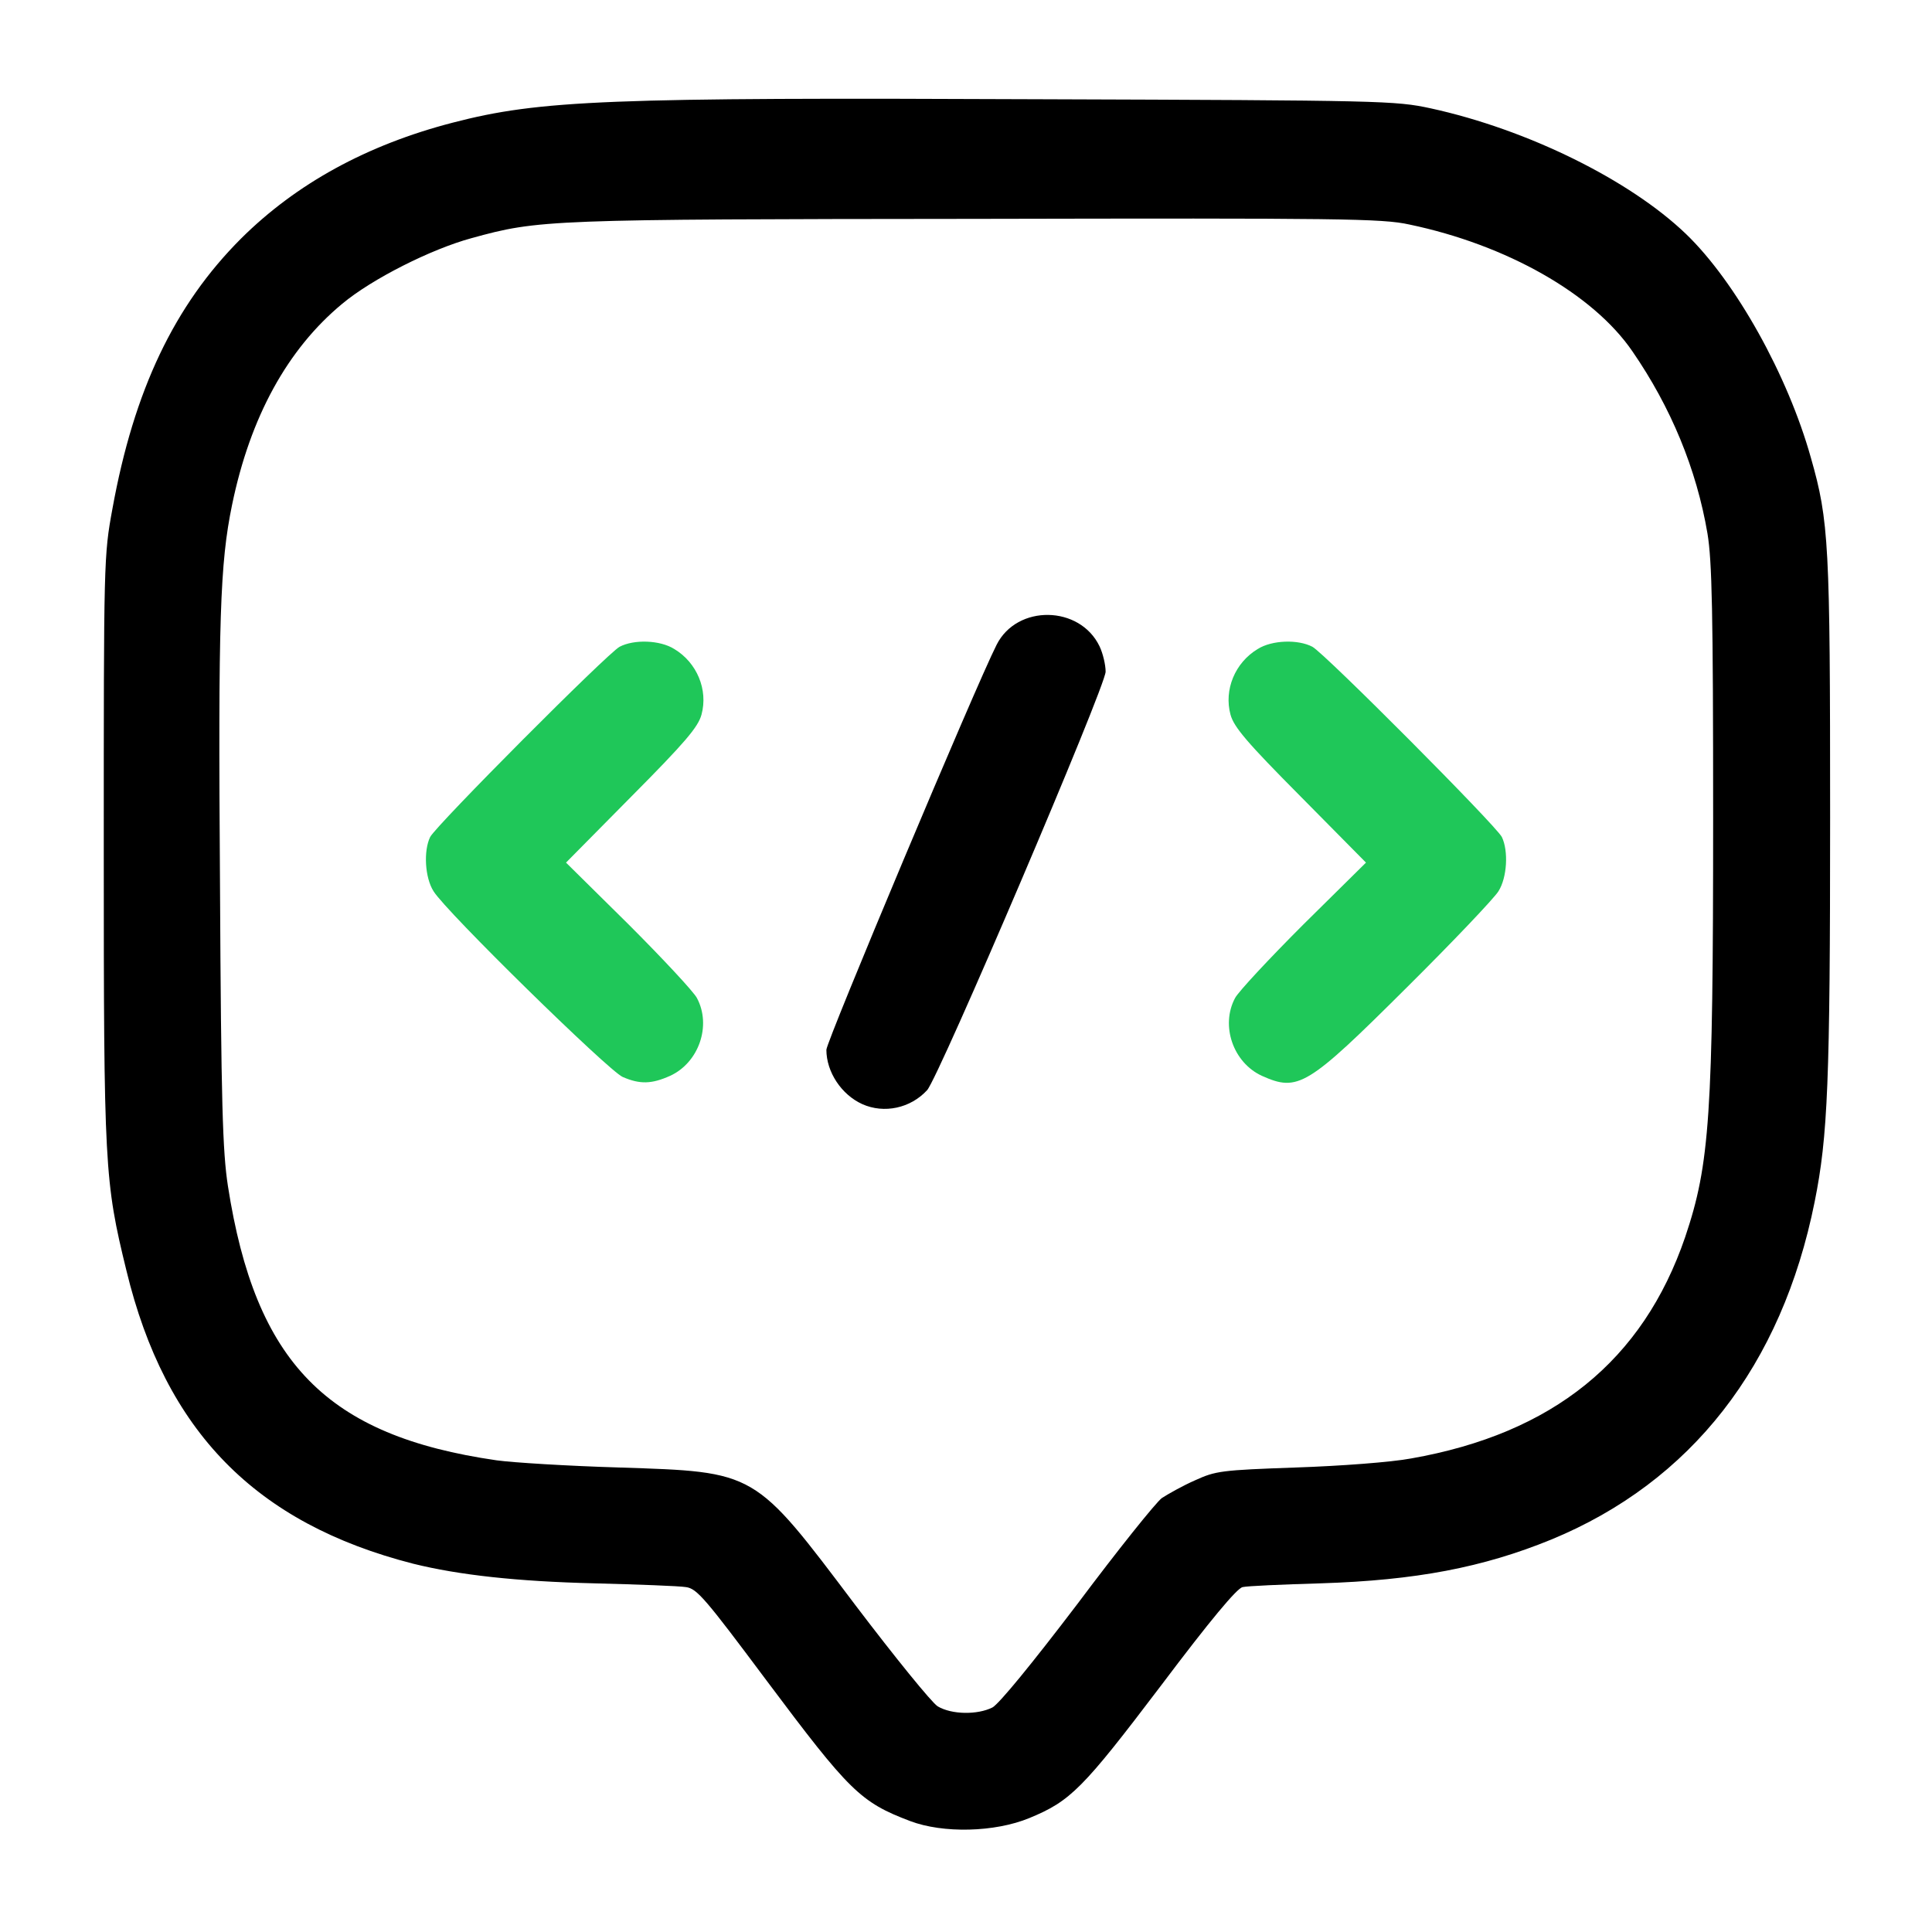 <?xml version="1.0" encoding="utf-8"?>
<!DOCTYPE svg PUBLIC "-//W3C//DTD SVG 1.0//EN" "http://www.w3.org/TR/2001/REC-SVG-20010904/DTD/svg10.dtd">
<svg version="1.0" xmlns="http://www.w3.org/2000/svg" width="512px" height="512px" viewBox="0 0 512 512" preserveAspectRatio="xMidYMid meet">
 <g fill="#000000">
  <path d="M241.2 482.6 c-13.2 -5 -16.1 -7.9 -38.1 -37.3 -16.2 -21.7 -18.4 -24.3 -21.3 -24.7 -1.8 -0.3 -12.7 -0.7 -24.3 -1 -20.5 -0.5 -35.9 -2.2 -48 -5.2 -41.8 -10.7 -65.7 -35.1 -76 -77.7 -5.8 -23.7 -6 -27.4 -6 -111.7 0 -76.5 0 -77.7 2.3 -90.2 5.7 -31.4 16.4 -53.9 34.1 -71.6 14.6 -14.5 33.3 -24.8 56.1 -30.7 23.1 -6 41.2 -6.7 155.5 -6.2 90.9 0.3 94.3 0.4 103.6 2.4 25.7 5.6 52.8 19 67.7 33.3 13.2 12.7 27 37.5 33.1 59.3 4.8 16.8 5.1 22.9 5.1 95.2 0 70.2 -0.6 84.6 -4.1 102 -8.7 43.4 -32.7 74.2 -69.8 89.5 -18.1 7.4 -35.9 10.8 -61.1 11.6 -10.2 0.3 -19.5 0.7 -20.7 1 -1.5 0.3 -8.6 8.8 -21.7 26.2 -20.7 27.3 -23.9 30.5 -34.8 35 -9.2 3.8 -22.9 4.1 -31.6 0.8z m21.8 -30.1 c1.8 -1 10.4 -11.5 22.5 -27.4 10.7 -14.3 20.8 -26.9 22.4 -28.1 1.7 -1.1 5.6 -3.3 8.8 -4.7 5.5 -2.5 6.9 -2.7 26.8 -3.4 11.8 -0.4 25.2 -1.4 30.5 -2.4 37.5 -6.6 61.4 -25.9 72.6 -58.7 6.5 -19.3 7.4 -32.1 7.4 -110.9 0 -54.9 -0.3 -68.2 -1.5 -75.5 -2.9 -17.1 -9.7 -33.5 -19.9 -48.3 -10.4 -15.2 -33.3 -28.2 -59.1 -33.6 -7.2 -1.6 -18.1 -1.7 -114.9 -1.5 -113.6 0.1 -115.8 0.2 -133.6 5.1 -10.7 2.9 -26.4 10.8 -34.3 17.4 -14.5 12 -24.4 30 -29.2 53.3 -3.2 15.5 -3.7 30.2 -3.2 100.4 0.3 58.5 0.7 71 2.1 80.1 7.3 46.9 26.2 66.2 71.2 72.7 4.3 0.6 18.9 1.5 32.4 1.9 36.6 1.2 35.7 0.7 62.7 36.5 10.4 13.7 20.2 25.8 21.8 26.8 3.7 2.2 10.5 2.3 14.5 0.3z"/>
  <path d="M228.5 292.6 c-5.5 -2.5 -9.5 -8.5 -9.5 -14.4 0 -2.2 39.6 -96.5 45.1 -107.3 5.4 -10.8 22.1 -10.5 27.3 0.4 0.9 1.9 1.6 4.9 1.6 6.7 0 3.9 -44.2 107.5 -47.3 110.9 -4.4 4.8 -11.4 6.3 -17.2 3.7z"/>
 </g>
 <g fill="#1fc759">
  <path d="M165 285.4 c-3.8 -1.7 -46.8 -43.8 -50.1 -49.2 -2.3 -3.6 -2.7 -10.7 -0.9 -14.4 1.7 -3.2 46.9 -48.6 50.2 -50.4 3.8 -2 10.7 -1.8 14.5 0.6 6 3.6 9 10.8 7.2 17.4 -0.9 3.3 -4.4 7.4 -18.5 21.6 l-17.4 17.6 16.6 16.4 c9.1 9.1 17.3 17.9 18.1 19.5 3.9 7.3 0.5 17.1 -7.1 20.6 -4.9 2.2 -8 2.3 -12.6 0.3z"/>
  <path d="M334.4 285.1 c-7.6 -3.5 -11 -13.3 -7.1 -20.6 0.8 -1.6 9 -10.4 18.1 -19.5 l16.6 -16.4 -17.4 -17.6 c-14.1 -14.2 -17.6 -18.3 -18.5 -21.6 -1.8 -6.6 1.2 -13.8 7.2 -17.4 3.8 -2.4 10.7 -2.6 14.5 -0.6 3.3 1.8 48.5 47.2 50.2 50.4 1.8 3.7 1.4 10.8 -0.9 14.4 -1.1 1.8 -12 13.3 -24.3 25.5 -26.4 26.3 -28.8 27.7 -38.4 23.4z"/>
 </g>
</svg>
